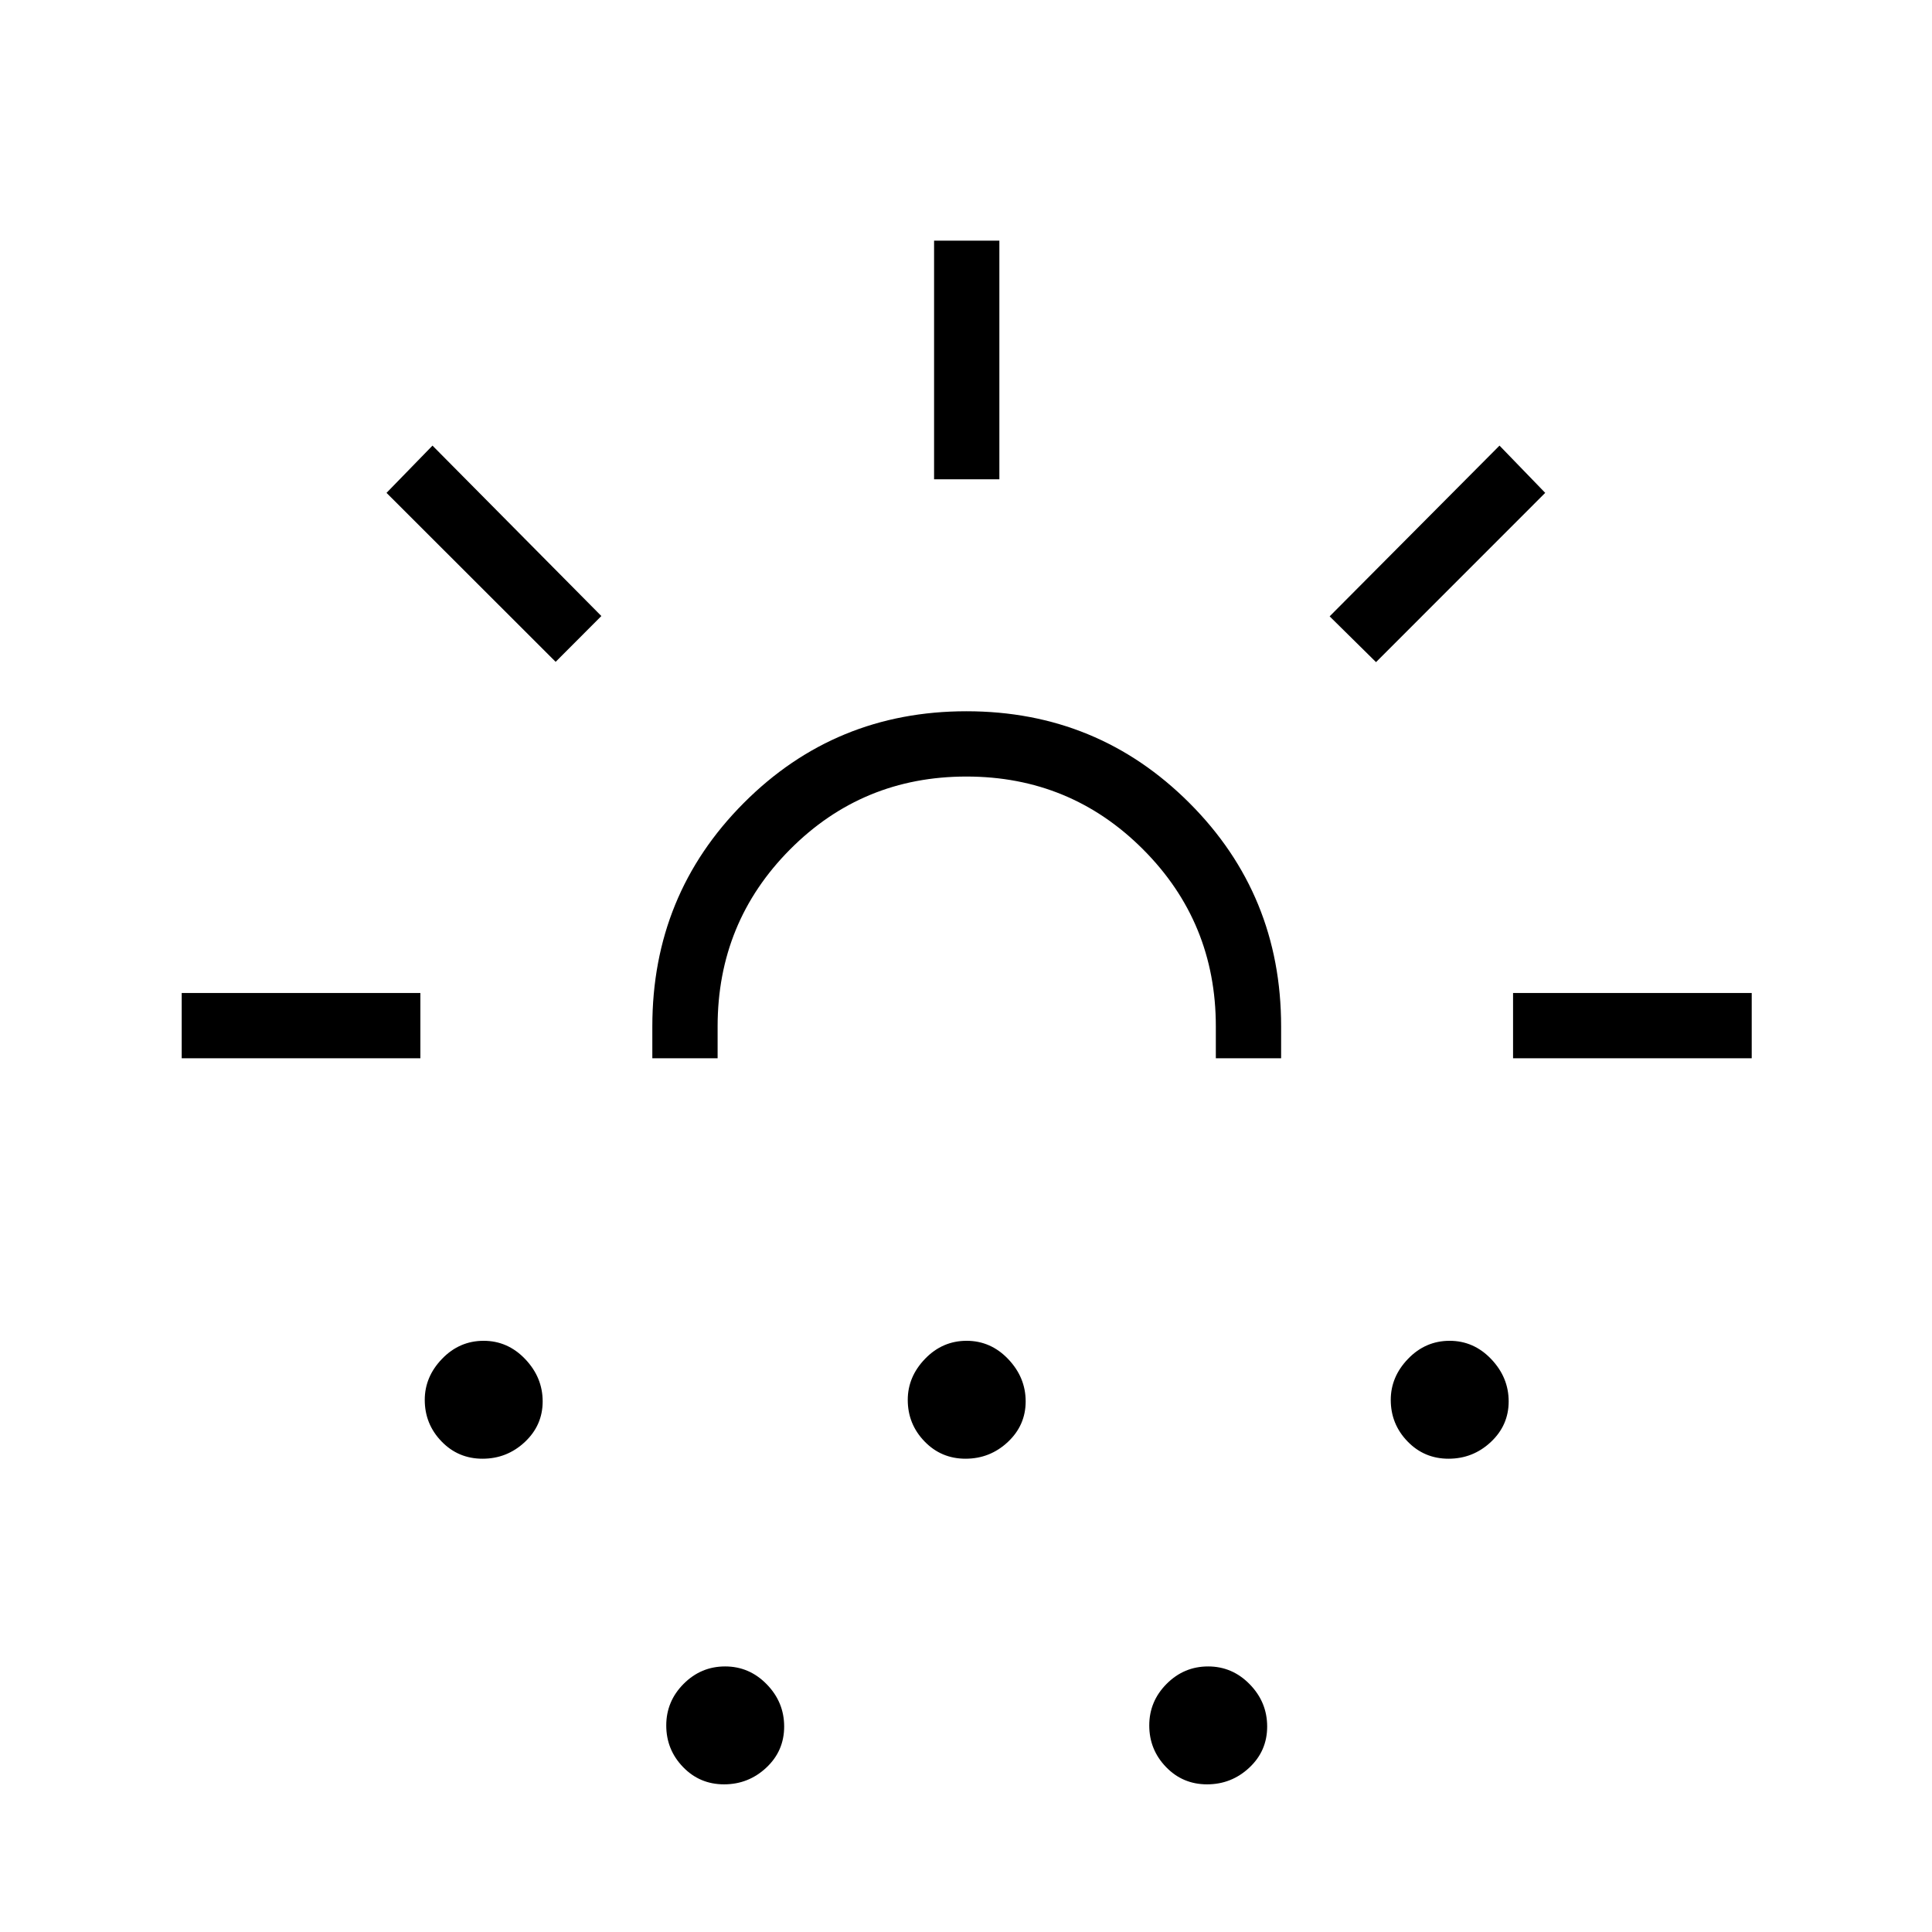 <svg xmlns="http://www.w3.org/2000/svg" height="40" viewBox="0 -960 960 960" width="40"><path d="M90.29-434.14v-32.44h118.59v32.44H90.29Zm185.81-197-84.04-83.96 22.84-23.48 83.91 84.68-22.71 22.76Zm-36.31 395.97q-12.12 0-20.42-8.62-8.31-8.61-8.31-20.61 0-11.52 8.63-20.44 8.62-8.92 20.63-8.92t20.67 9.11q8.66 9.1 8.66 20.99 0 11.89-8.87 20.19t-20.99 8.3Zm84.35-198.97V-450q0-65.43 45.43-111 45.43-45.58 110.65-45.58T591.01-561q45.57 45.57 45.57 111v15.86h-32.44V-450q0-51.73-36.14-87.93-36.14-36.21-87.78-36.21-51.63 0-87.64 36.21-36 36.2-36 87.93v15.86h-32.44Zm35.65 360.77q-12.12 0-20.42-8.63-8.31-8.62-8.31-20.63t8.63-20.67q8.62-8.66 20.63-8.66t20.67 8.87q8.66 8.87 8.66 20.99 0 12.13-8.87 20.43-8.87 8.3-20.99 8.3Zm120-161.8q-12.12 0-20.42-8.62-8.31-8.61-8.31-20.61 0-11.52 8.63-20.44 8.62-8.92 20.63-8.92t20.67 9.11q8.66 9.1 8.66 20.99 0 11.89-8.87 20.19t-20.99 8.3Zm-15.65-486.66v-118.59h32.44v118.59h-32.44ZM599.79-73.37q-12.12 0-20.42-8.63-8.31-8.62-8.31-20.63t8.63-20.67q8.62-8.66 20.63-8.66t20.67 8.87q8.66 8.87 8.66 20.99 0 12.13-8.87 20.43-8.87 8.3-20.99 8.3Zm83.95-557.62-23.05-22.75 84.41-84.84 22.71 23.48-84.07 84.11Zm36.05 395.82q-12.12 0-20.42-8.62-8.31-8.61-8.31-20.61 0-11.52 8.63-20.44 8.62-8.92 20.63-8.92t20.67 9.11q8.66 9.1 8.66 20.99 0 11.89-8.87 20.19t-20.99 8.3Zm32.04-198.97v-32.44h118.59v32.44H751.83Zm-271.83 0Z"/></svg>
